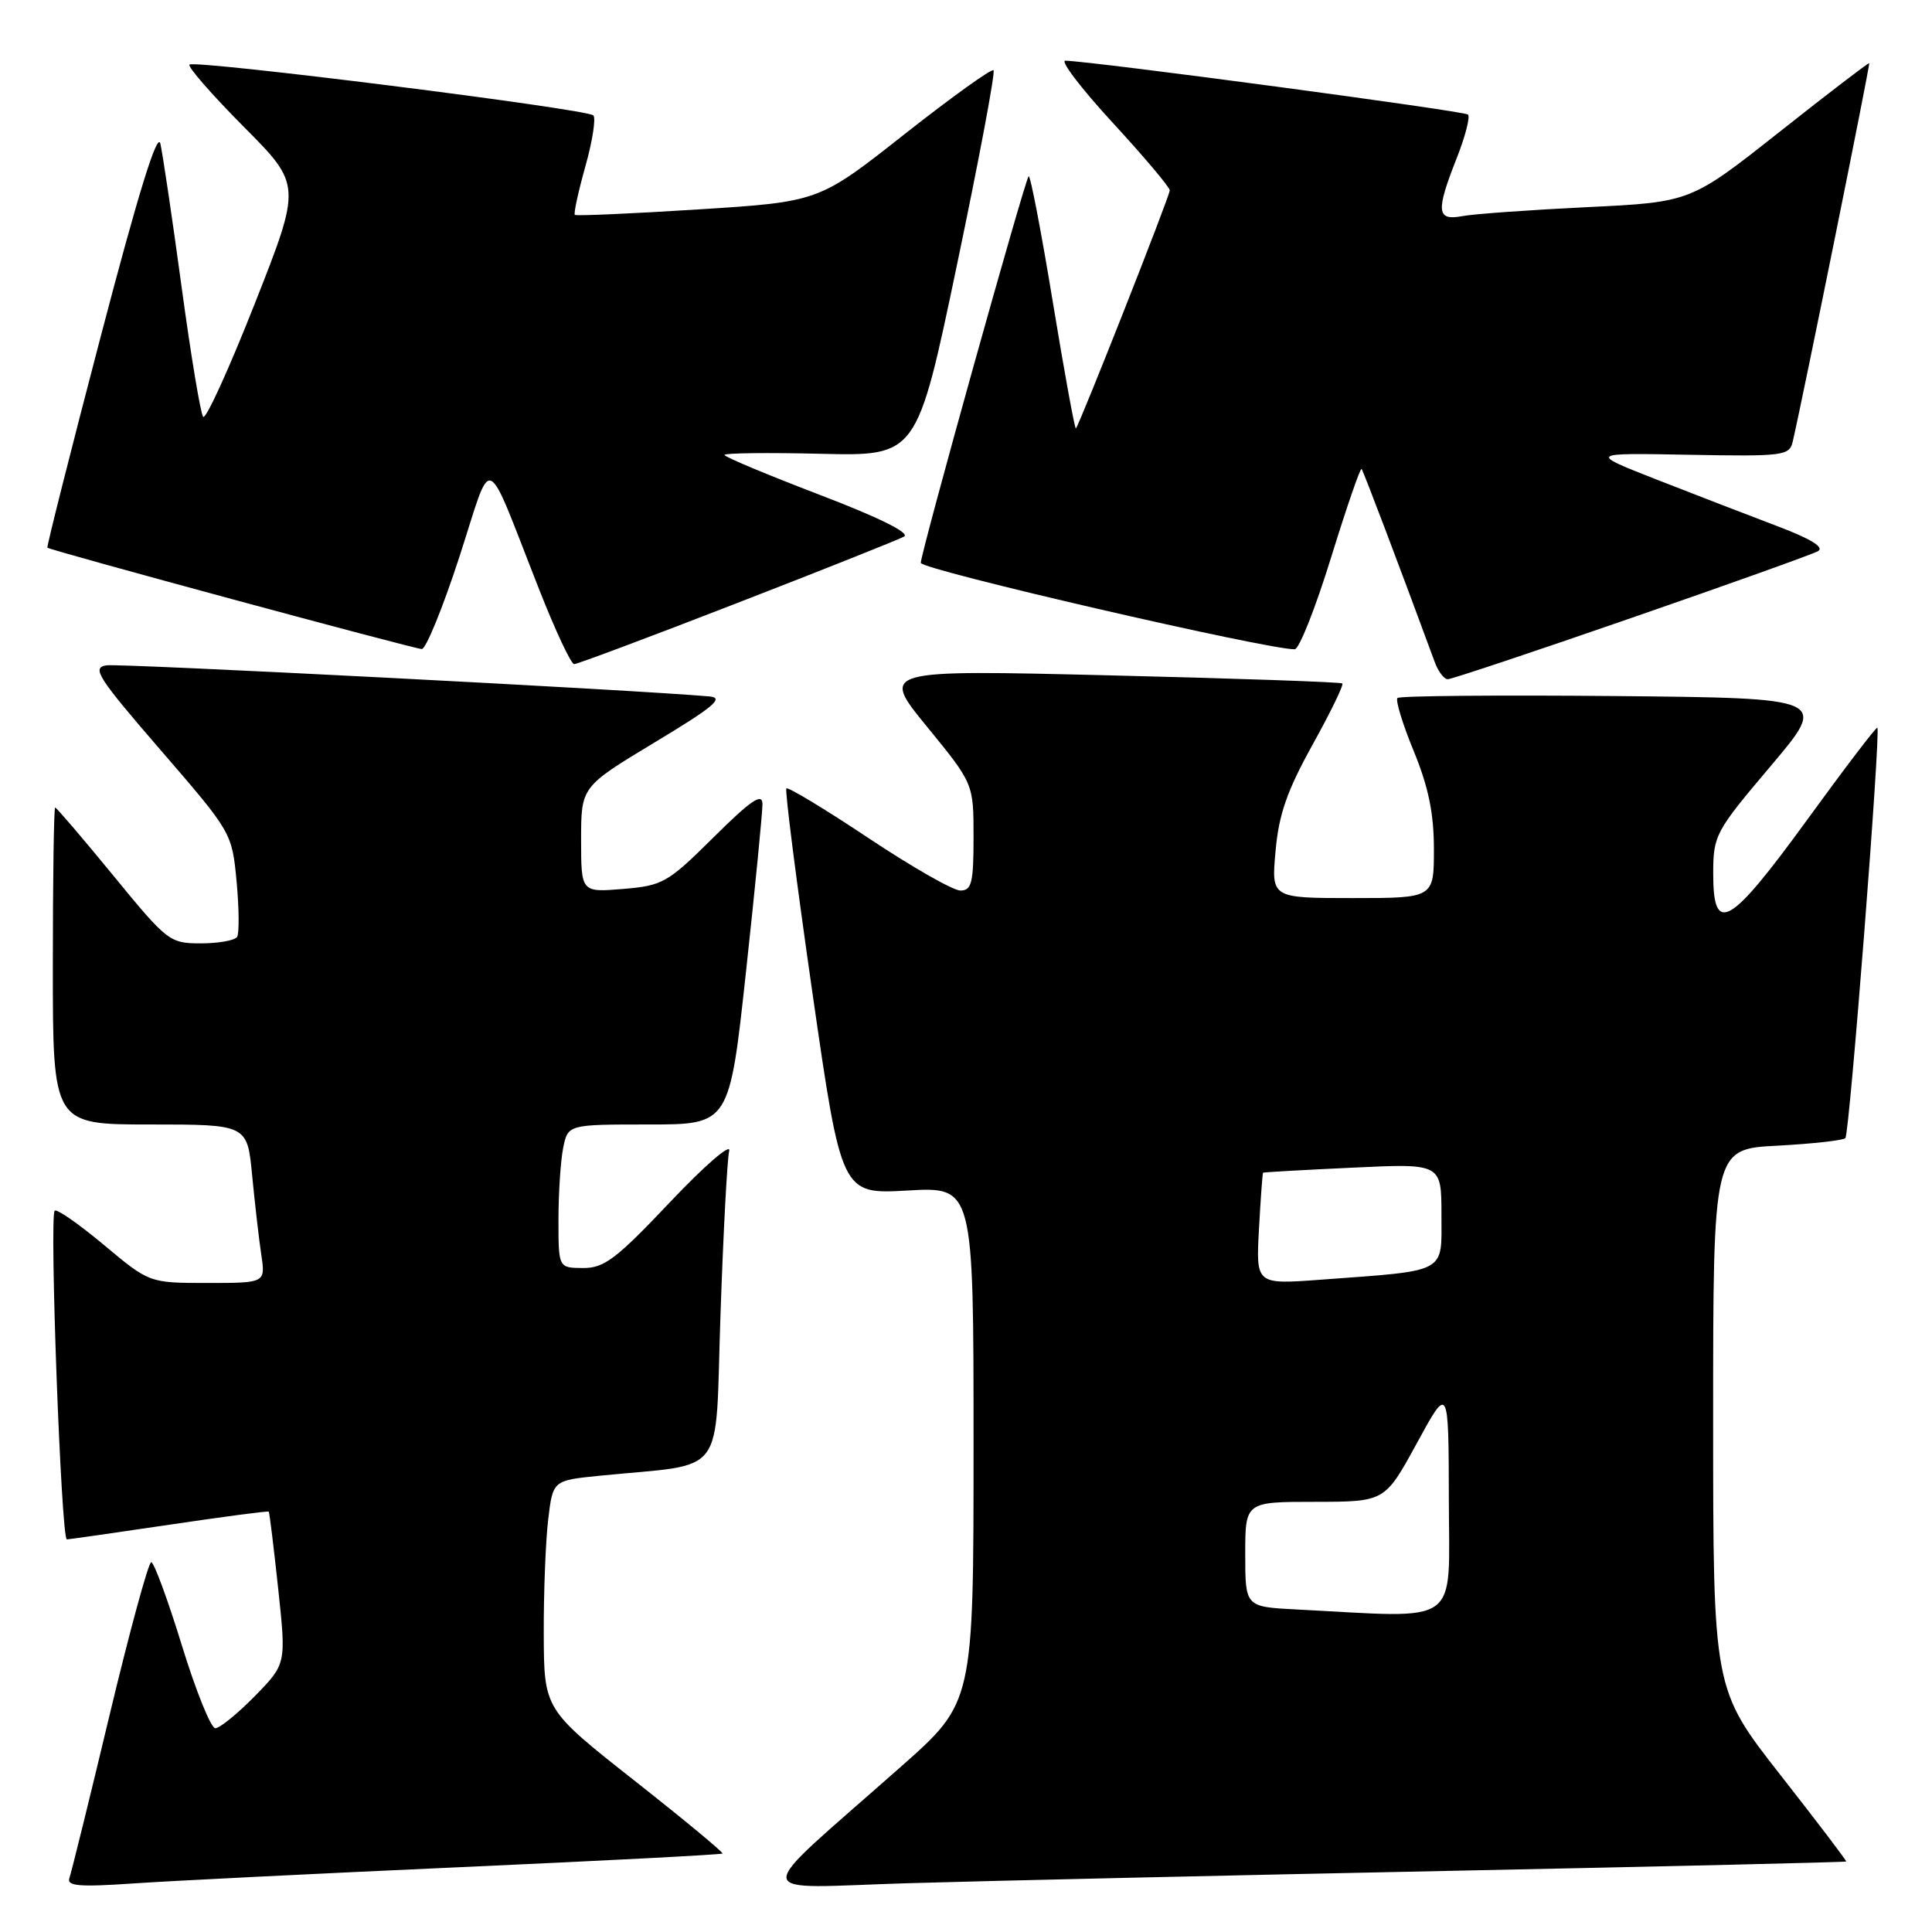 <?xml version="1.0" encoding="UTF-8" standalone="no"?>
<!DOCTYPE svg PUBLIC "-//W3C//DTD SVG 1.1//EN" "http://www.w3.org/Graphics/SVG/1.1/DTD/svg11.dtd" >
<svg xmlns="http://www.w3.org/2000/svg" xmlns:xlink="http://www.w3.org/1999/xlink" version="1.1" viewBox="0 0 256 256">
 <g >
 <path fill="currentColor"
d=" M 60.98 247.41 C 79.95 246.56 95.59 245.75 95.73 245.60 C 95.88 245.46 90.62 241.10 84.04 235.92 C 72.09 226.50 72.09 226.50 72.05 216.50 C 72.03 211.00 72.30 204.17 72.64 201.33 C 73.26 196.17 73.26 196.17 79.38 195.55 C 96.55 193.82 94.70 196.27 95.47 174.17 C 95.84 163.35 96.36 153.60 96.62 152.50 C 96.89 151.40 93.37 154.44 88.80 159.27 C 81.65 166.83 80.05 168.04 77.25 168.02 C 74.00 168.00 74.00 168.00 74.00 161.62 C 74.00 158.12 74.28 153.84 74.62 152.12 C 75.25 149.00 75.25 149.00 85.95 149.00 C 96.65 149.00 96.65 149.00 98.85 128.75 C 100.06 117.61 101.04 107.61 101.03 106.53 C 101.01 105.01 99.51 106.03 94.56 110.94 C 88.46 116.99 87.82 117.35 82.56 117.79 C 77.00 118.25 77.00 118.25 77.00 111.25 C 77.00 104.25 77.00 104.25 86.75 98.37 C 94.59 93.65 96.01 92.46 94.00 92.28 C 83.87 91.39 15.89 87.89 14.11 88.16 C 12.12 88.46 12.91 89.71 21.31 99.42 C 30.72 110.31 30.74 110.35 31.35 116.80 C 31.68 120.36 31.71 123.66 31.42 124.14 C 31.12 124.61 28.97 125.00 26.63 125.00 C 22.48 125.00 22.18 124.77 15.00 116.00 C 10.94 111.05 7.48 107.00 7.31 107.00 C 7.14 107.00 7.00 116.45 7.00 128.00 C 7.00 149.00 7.00 149.00 19.88 149.00 C 32.77 149.00 32.77 149.00 33.41 155.75 C 33.77 159.46 34.31 164.19 34.62 166.25 C 35.18 170.00 35.18 170.00 27.48 170.00 C 19.79 170.00 19.79 170.00 13.77 164.96 C 10.45 162.19 7.52 160.15 7.25 160.42 C 6.52 161.15 8.11 204.00 8.86 203.98 C 9.21 203.96 15.34 203.09 22.47 202.03 C 29.60 200.97 35.51 200.19 35.61 200.30 C 35.71 200.41 36.27 205.00 36.86 210.50 C 37.93 220.49 37.93 220.49 33.76 224.75 C 31.46 227.09 29.11 229.00 28.53 229.00 C 27.95 229.00 25.95 224.05 24.09 218.00 C 22.23 211.95 20.40 207.00 20.04 207.00 C 19.67 207.00 17.19 216.11 14.52 227.25 C 11.86 238.39 9.46 248.10 9.20 248.84 C 8.81 249.91 10.43 250.06 17.61 249.57 C 22.50 249.23 42.02 248.26 60.98 247.41 Z  M 192.00 247.90 C 220.88 247.31 244.56 246.75 244.63 246.66 C 244.71 246.57 240.77 241.39 235.88 235.15 C 227.00 223.80 227.00 223.80 227.00 188.03 C 227.00 152.25 227.00 152.25 235.49 151.81 C 240.15 151.56 244.22 151.11 244.52 150.81 C 245.07 150.26 249.23 96.89 248.76 96.43 C 248.61 96.30 244.45 101.76 239.50 108.57 C 229.17 122.78 227.00 124.03 227.01 115.75 C 227.02 110.67 227.26 110.21 234.63 101.50 C 242.24 92.50 242.24 92.50 213.97 92.23 C 198.42 92.09 185.46 92.20 185.17 92.49 C 184.89 92.78 185.85 95.95 187.33 99.53 C 189.28 104.29 190.00 107.78 190.00 112.52 C 190.00 119.00 190.00 119.00 179.23 119.00 C 168.45 119.00 168.45 119.00 169.02 112.75 C 169.45 107.90 170.55 104.76 173.91 98.70 C 176.29 94.41 178.07 90.75 177.87 90.56 C 177.67 90.38 163.81 89.89 147.09 89.49 C 116.67 88.75 116.67 88.75 122.84 96.30 C 129.00 103.84 129.00 103.84 129.00 110.92 C 129.00 117.00 128.75 118.00 127.25 118.00 C 126.29 118.00 120.80 114.86 115.05 111.03 C 109.30 107.20 104.42 104.25 104.20 104.47 C 103.98 104.68 105.54 116.87 107.65 131.55 C 111.50 158.25 111.50 158.25 120.25 157.75 C 129.00 157.25 129.00 157.25 129.00 191.41 C 129.00 225.58 129.00 225.58 119.44 234.04 C 99.03 252.11 98.89 250.16 120.50 249.53 C 130.95 249.22 163.12 248.49 192.00 247.90 Z  M 216.11 81.90 C 228.98 77.45 240.12 73.46 240.88 73.04 C 241.80 72.53 239.96 71.40 235.38 69.67 C 231.60 68.24 224.45 65.48 219.50 63.54 C 210.50 60.01 210.50 60.01 223.79 60.26 C 236.37 60.49 237.11 60.39 237.55 58.50 C 239.00 52.20 247.83 8.50 247.68 8.37 C 247.58 8.29 242.21 12.40 235.75 17.51 C 224.01 26.79 224.01 26.79 210.25 27.45 C 202.69 27.82 195.26 28.35 193.75 28.64 C 190.35 29.28 190.23 28.02 193.04 20.91 C 194.16 18.07 194.82 15.49 194.52 15.18 C 194.05 14.71 145.17 8.17 141.17 8.04 C 140.44 8.02 143.25 11.71 147.42 16.24 C 151.59 20.77 155.00 24.81 155.00 25.22 C 155.00 25.97 143.05 56.26 142.56 56.77 C 142.42 56.91 141.04 49.37 139.50 40.00 C 137.96 30.63 136.52 23.14 136.30 23.36 C 135.78 23.88 122.03 73.17 122.01 74.58 C 122.00 75.48 168.05 86.11 171.56 86.03 C 172.15 86.01 174.31 80.55 176.37 73.89 C 178.43 67.23 180.25 61.94 180.42 62.14 C 180.66 62.43 185.44 75.04 190.12 87.75 C 190.58 88.99 191.35 90.00 191.84 90.00 C 192.33 90.00 203.25 86.36 216.11 81.90 Z  M 97.64 79.92 C 109.09 75.48 119.06 71.51 119.79 71.10 C 120.63 70.63 116.45 68.56 108.57 65.55 C 101.65 62.90 96.00 60.54 96.00 60.28 C 96.00 60.03 101.74 59.96 108.75 60.13 C 121.50 60.44 121.50 60.44 126.80 35.11 C 129.72 21.17 131.90 9.57 131.65 9.31 C 131.39 9.06 126.08 12.88 119.84 17.79 C 108.50 26.74 108.50 26.74 92.50 27.75 C 83.70 28.31 76.35 28.63 76.17 28.47 C 75.99 28.31 76.62 25.43 77.56 22.06 C 78.51 18.70 78.98 15.65 78.62 15.29 C 77.77 14.43 25.77 7.90 25.11 8.56 C 24.83 8.83 28.06 12.53 32.28 16.78 C 39.96 24.50 39.96 24.50 33.76 40.23 C 30.35 48.88 27.27 55.63 26.92 55.23 C 26.58 54.83 25.29 47.08 24.06 38.00 C 22.83 28.93 21.56 20.39 21.25 19.04 C 20.86 17.38 18.33 25.57 13.37 44.49 C 9.35 59.84 6.16 72.47 6.28 72.57 C 6.75 72.96 54.94 86.00 55.89 86.00 C 56.44 86.00 58.68 80.52 60.86 73.82 C 65.39 59.89 64.04 59.33 71.50 78.25 C 73.61 83.61 75.67 88.00 76.08 88.00 C 76.49 88.00 86.19 84.37 97.64 79.92 Z  M 171.75 213.26 C 165.00 212.91 165.00 212.91 165.00 205.95 C 165.00 199.00 165.00 199.00 174.25 199.00 C 183.50 198.99 183.50 198.99 187.73 191.25 C 191.95 183.50 191.95 183.50 191.98 198.75 C 192.00 215.74 193.87 214.40 171.75 213.26 Z  M 166.82 162.85 C 167.04 158.81 167.29 155.45 167.36 155.39 C 167.44 155.32 172.79 155.02 179.25 154.72 C 191.00 154.16 191.00 154.16 191.00 160.99 C 191.00 168.82 191.96 168.31 174.96 169.57 C 166.42 170.20 166.42 170.20 166.82 162.85 Z "/>
</g>
</svg>